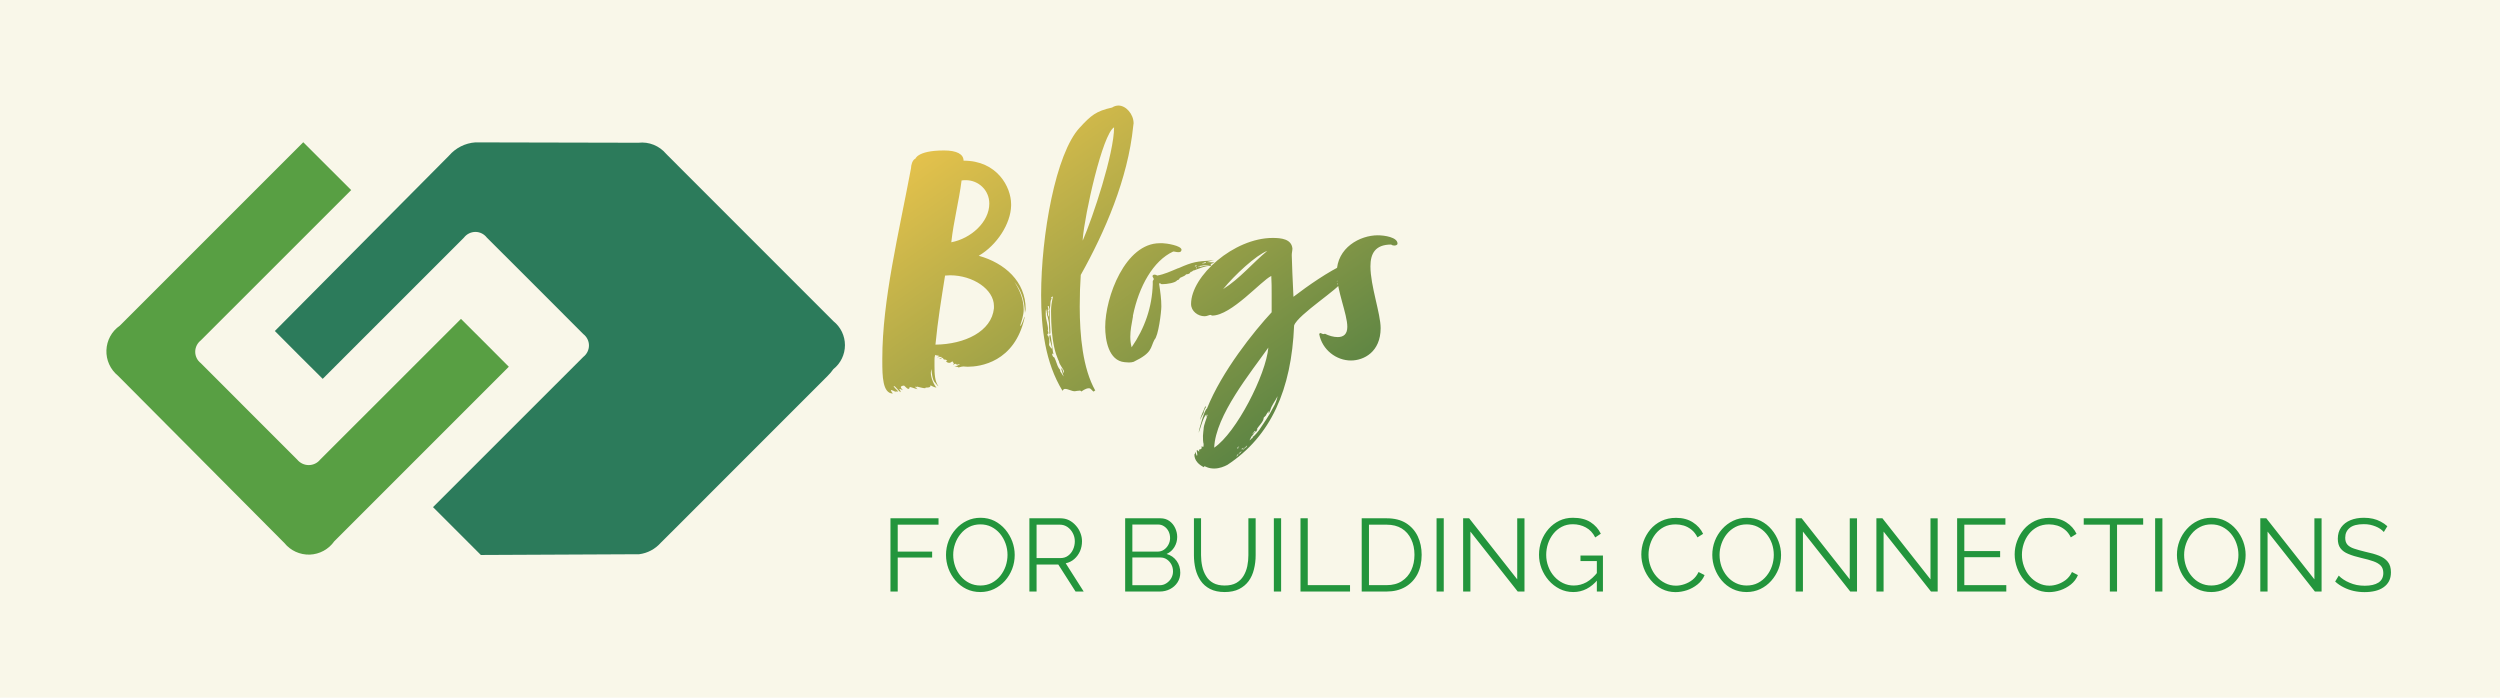 <svg xmlns="http://www.w3.org/2000/svg" version="1.1" xmlns:xlink="http://www.w3.org/1999/xlink" xmlns:svgjs="http://svgjs.dev/svgjs" viewBox="0 0 34.064 9.506"><g transform="matrix(1,0,0,1,12.008,1.438)"><rect width="34.064" height="34.064" x="-12.008" y="-13.717" fill="#f9f7e9"></rect><g><path d=" M 1.328 2.047 C 1.575 1.903 1.764 1.611 1.769 1.363 L 1.769 1.345 C 1.769 1.111 1.58 0.751 1.121 0.751 C 1.121 0.661 1.026 0.612 0.855 0.612 C 0.473 0.612 0.464 0.738 0.464 0.724 C 0.423 0.742 0.405 0.814 0.405 0.855 C 0.239 1.741 0.014 2.651 0.014 3.447 L 0.014 3.483 C 0.014 3.686 0.018 3.924 0.158 3.924 C 0.135 3.897 0.131 3.884 0.131 3.875 C 0.135 3.875 0.18 3.888 0.198 3.906 C 0.198 3.893 0.185 3.884 0.18 3.879 C 0.194 3.888 0.198 3.897 0.207 3.897 C 0.212 3.897 0.234 3.897 0.23 3.893 C 0.212 3.875 0.171 3.839 0.167 3.821 C 0.198 3.821 0.234 3.897 0.266 3.906 C 0.261 3.893 0.257 3.875 0.243 3.861 C 0.261 3.861 0.275 3.87 0.293 3.879 C 0.284 3.861 0.266 3.852 0.266 3.834 C 0.27 3.825 0.288 3.816 0.311 3.816 C 0.342 3.848 0.36 3.861 0.369 3.861 C 0.383 3.861 0.387 3.843 0.387 3.834 C 0.414 3.839 0.482 3.865 0.495 3.865 C 0.495 3.865 0.459 3.839 0.459 3.829 C 0.459 3.829 0.482 3.839 0.486 3.839 C 0.486 3.839 0.482 3.829 0.482 3.825 C 0.486 3.825 0.491 3.834 0.504 3.834 C 0.509 3.834 0.567 3.852 0.599 3.852 C 0.599 3.848 0.603 3.843 0.608 3.843 C 0.644 3.843 0.671 3.843 0.671 3.812 C 0.671 3.812 0.725 3.843 0.752 3.843 C 0.72 3.812 0.675 3.712 0.675 3.64 C 0.675 3.623 0.68 3.614 0.684 3.591 C 0.684 3.627 0.698 3.744 0.729 3.771 C 0.729 3.767 0.765 3.821 0.779 3.825 C 0.729 3.762 0.725 3.654 0.725 3.55 L 0.725 3.474 C 0.725 3.442 0.725 3.429 0.734 3.397 C 0.738 3.406 0.788 3.406 0.797 3.415 C 0.797 3.415 0.765 3.42 0.765 3.433 C 0.783 3.425 0.801 3.425 0.828 3.425 C 0.828 3.433 0.815 3.438 0.806 3.442 C 0.797 3.442 0.792 3.452 0.792 3.456 L 0.833 3.438 C 0.846 3.438 0.846 3.461 0.855 3.461 C 0.878 3.461 0.882 3.465 0.9 3.474 C 0.887 3.478 0.882 3.483 0.882 3.483 C 0.882 3.483 0.896 3.506 0.923 3.506 C 0.927 3.506 0.936 3.506 0.945 3.501 C 0.954 3.497 0.963 3.487 0.968 3.487 C 0.981 3.487 0.968 3.501 0.986 3.506 C 0.986 3.514 0.99 3.519 0.99 3.519 C 0.977 3.519 0.977 3.523 0.977 3.528 C 0.977 3.533 0.999 3.519 1.013 3.519 C 1.022 3.519 1.026 3.523 1.026 3.533 C 1.044 3.528 1.058 3.523 1.071 3.523 C 1.08 3.523 1.022 3.555 0.995 3.559 L 1.026 3.559 C 1.035 3.559 1.049 3.564 1.053 3.569 C 1.085 3.559 1.107 3.555 1.125 3.555 C 1.125 3.555 1.143 3.559 1.179 3.559 C 1.341 3.559 1.818 3.501 1.953 2.889 L 1.953 2.875 C 1.949 2.875 1.917 2.997 1.89 3.006 C 1.913 2.934 1.94 2.857 1.94 2.781 C 1.94 2.651 1.895 2.529 1.814 2.403 C 1.904 2.515 1.953 2.651 1.958 2.83 C 1.958 2.812 1.967 2.79 1.967 2.772 C 1.967 2.398 1.683 2.146 1.328 2.047 M 1.535 2.763 C 1.503 3.078 1.139 3.253 0.738 3.258 C 0.77 2.925 0.819 2.632 0.869 2.317 C 0.891 2.317 0.914 2.313 0.936 2.313 C 1.251 2.313 1.535 2.506 1.535 2.731 M 1.094 1.021 C 1.116 1.017 1.134 1.017 1.152 1.017 C 1.323 1.017 1.472 1.152 1.472 1.336 C 1.472 1.588 1.22 1.813 0.954 1.863 C 0.986 1.57 1.058 1.309 1.094 1.021 M 2.898 3.897 C 2.902 3.884 2.916 3.884 2.916 3.884 C 2.745 3.582 2.704 3.132 2.704 2.74 C 2.704 2.583 2.709 2.434 2.718 2.308 C 3.046 1.723 3.361 0.999 3.433 0.279 C 3.433 0.265 3.438 0.256 3.438 0.243 C 3.438 0.117 3.334 -4.440892098500626e-16 3.231 -4.440892098500626e-16 C 3.204 -4.440892098500626e-16 3.172 0.009 3.145 0.027 C 2.925 0.076 2.857 0.135 2.704 0.301 C 2.376 0.652 2.178 1.768 2.178 2.583 C 2.178 3.029 2.232 3.501 2.47 3.888 C 2.475 3.87 2.493 3.861 2.502 3.861 C 2.547 3.861 2.592 3.893 2.637 3.893 C 2.637 3.893 2.686 3.884 2.709 3.884 C 2.718 3.888 2.727 3.893 2.727 3.897 C 2.727 3.897 2.781 3.852 2.83 3.852 C 2.862 3.852 2.875 3.897 2.898 3.897 M 3.172 0.297 C 3.172 0.652 2.884 1.521 2.745 1.84 L 2.745 1.818 C 2.772 1.48 3.015 0.387 3.172 0.297 M 2.34 2.601 C 2.322 2.678 2.313 2.74 2.313 2.799 C 2.313 3.231 2.38 3.389 2.407 3.456 C 2.407 3.461 2.421 3.483 2.421 3.487 C 2.425 3.528 2.484 3.591 2.488 3.618 C 2.488 3.631 2.488 3.636 2.479 3.645 C 2.479 3.609 2.461 3.587 2.461 3.578 C 2.461 3.587 2.452 3.587 2.452 3.587 L 2.484 3.69 C 2.484 3.695 2.461 3.654 2.448 3.636 C 2.443 3.636 2.439 3.618 2.439 3.623 C 2.439 3.609 2.434 3.591 2.421 3.582 C 2.394 3.542 2.385 3.483 2.358 3.433 C 2.335 3.425 2.331 3.402 2.326 3.38 C 2.326 3.375 2.34 3.389 2.349 3.389 C 2.335 3.389 2.317 3.123 2.299 3.123 C 2.295 3.127 2.29 3.136 2.29 3.15 C 2.29 3.191 2.326 3.267 2.326 3.312 C 2.326 3.321 2.286 3.276 2.286 3.258 C 2.286 3.258 2.29 3.236 2.29 3.226 C 2.29 3.2 2.286 3.141 2.268 3.136 C 2.268 3.136 2.263 3.127 2.263 3.119 C 2.263 3.114 2.268 3.109 2.272 3.109 C 2.277 3.105 2.277 3.1 2.277 3.096 C 2.277 3.087 2.272 3.083 2.268 3.064 C 2.268 3.064 2.272 3.055 2.272 3.051 C 2.272 2.988 2.241 2.912 2.241 2.849 L 2.241 2.803 C 2.241 2.785 2.245 2.781 2.254 2.776 C 2.25 2.781 2.25 2.785 2.25 2.79 C 2.25 2.795 2.25 2.799 2.254 2.803 L 2.254 2.817 C 2.259 2.826 2.259 2.844 2.259 2.862 L 2.259 2.885 C 2.268 2.866 2.272 2.862 2.272 2.853 L 2.268 2.795 L 2.268 2.781 C 2.268 2.781 2.272 2.785 2.277 2.785 C 2.277 2.758 2.268 2.745 2.268 2.74 C 2.268 2.736 2.268 2.731 2.281 2.731 C 2.286 2.749 2.29 2.768 2.29 2.781 C 2.29 2.79 2.286 2.799 2.281 2.808 L 2.286 2.84 C 2.286 2.853 2.281 2.875 2.268 2.88 C 2.272 2.902 2.286 2.961 2.286 2.983 L 2.286 3.024 C 2.286 3.051 2.29 3.046 2.29 3.083 L 2.29 3.119 C 2.295 3.105 2.299 3.105 2.304 3.105 C 2.304 3.069 2.304 3.042 2.295 2.912 L 2.295 2.79 C 2.295 2.763 2.304 2.736 2.304 2.704 C 2.304 2.682 2.308 2.646 2.322 2.632 C 2.322 2.628 2.313 2.619 2.313 2.614 M 4.541 2.138 L 4.437 2.133 L 4.536 2.106 C 4.523 2.106 4.514 2.111 4.5 2.111 C 4.302 2.124 4.248 2.128 4.055 2.214 C 4.05 2.214 4.046 2.218 4.041 2.218 C 3.942 2.259 3.857 2.3 3.758 2.317 C 3.749 2.308 3.735 2.304 3.722 2.304 C 3.708 2.304 3.695 2.313 3.695 2.326 C 3.695 2.331 3.708 2.349 3.713 2.362 C 3.713 2.376 3.699 2.385 3.699 2.394 L 3.699 2.434 C 3.69 2.745 3.591 3.033 3.411 3.294 C 3.398 3.244 3.393 3.2 3.393 3.15 C 3.393 3.064 3.411 2.974 3.425 2.898 C 3.429 2.885 3.429 2.875 3.429 2.862 C 3.51 2.466 3.704 2.115 3.978 1.989 C 4.001 1.989 4.019 1.998 4.046 1.998 C 4.055 1.998 4.064 1.998 4.077 1.993 C 4.086 1.984 4.091 1.975 4.091 1.966 C 4.091 1.908 3.879 1.876 3.834 1.876 L 3.794 1.876 C 3.326 1.876 3.051 2.606 3.051 3.019 C 3.051 3.191 3.096 3.478 3.317 3.497 C 3.335 3.497 3.357 3.501 3.375 3.501 C 3.402 3.501 3.42 3.497 3.438 3.492 C 3.699 3.366 3.663 3.303 3.722 3.191 C 3.776 3.141 3.816 2.812 3.816 2.736 C 3.816 2.637 3.803 2.542 3.785 2.425 L 3.798 2.421 C 3.816 2.425 3.794 2.434 3.83 2.434 C 3.888 2.434 4.01 2.417 4.032 2.38 C 4.05 2.376 4.055 2.372 4.064 2.358 C 4.064 2.34 4.127 2.335 4.154 2.3 C 4.176 2.3 4.212 2.29 4.212 2.268 C 4.235 2.268 4.253 2.245 4.257 2.241 C 4.257 2.241 4.253 2.245 4.253 2.25 C 4.316 2.228 4.406 2.183 4.496 2.183 L 4.487 2.16 M 4.334 2.187 C 4.365 2.183 4.406 2.173 4.437 2.173 C 4.451 2.173 4.46 2.173 4.469 2.178 C 4.428 2.178 4.383 2.187 4.338 2.2 M 4.388 2.151 C 4.379 2.151 4.374 2.151 4.37 2.146 C 4.388 2.146 4.401 2.142 4.41 2.133 C 4.419 2.133 4.424 2.133 4.424 2.138 C 4.424 2.146 4.397 2.151 4.388 2.151 M 4.298 2.178 C 4.298 2.187 4.293 2.191 4.289 2.191 L 4.271 2.191 C 4.271 2.178 4.293 2.178 4.298 2.178 M 4.302 2.205 C 4.302 2.218 4.298 2.218 4.289 2.218 C 4.289 2.205 4.298 2.205 4.302 2.205 M 4.316 2.205 C 4.316 2.196 4.32 2.191 4.325 2.187 C 4.325 2.2 4.32 2.205 4.316 2.205 M 6.264 2.407 C 6.259 2.403 6.259 2.398 6.259 2.394 C 6.259 2.376 6.282 2.358 6.295 2.345 C 6.3 2.34 6.259 2.372 6.246 2.394 C 6.228 2.394 6.237 2.417 6.228 2.425 C 6.228 2.434 6.223 2.439 6.223 2.443 C 6.223 2.434 6.214 2.434 6.214 2.434 C 6.205 2.434 6.228 2.417 6.219 2.417 C 6.228 2.407 6.223 2.394 6.232 2.389 C 6.237 2.385 6.21 2.398 6.205 2.398 C 6.205 2.398 6.223 2.372 6.223 2.38 L 6.241 2.38 C 6.241 2.372 6.246 2.367 6.246 2.367 C 6.246 2.362 6.255 2.345 6.264 2.345 C 6.264 2.326 6.246 2.335 6.246 2.326 C 6.246 2.317 6.264 2.322 6.273 2.313 C 6.286 2.3 6.282 2.277 6.313 2.277 L 6.331 2.277 C 6.34 2.272 6.309 2.272 6.309 2.263 C 6.309 2.259 6.246 2.277 6.246 2.304 C 6.255 2.304 6.259 2.308 6.259 2.308 C 6.25 2.308 6.237 2.313 6.237 2.322 C 6.223 2.322 6.228 2.326 6.214 2.326 C 6.214 2.286 6.264 2.268 6.277 2.241 L 6.322 2.155 C 6.088 2.263 5.818 2.452 5.616 2.606 C 5.607 2.412 5.593 2.111 5.593 2.038 C 5.593 2.007 5.602 1.975 5.602 1.948 C 5.589 1.818 5.449 1.804 5.332 1.804 C 4.806 1.804 4.221 2.322 4.221 2.704 C 4.221 2.803 4.315 2.871 4.405 2.871 C 4.441 2.871 4.464 2.853 4.486 2.853 C 4.495 2.853 4.5 2.862 4.509 2.862 C 4.77 2.862 5.179 2.385 5.314 2.322 C 5.319 2.407 5.319 2.489 5.319 2.569 L 5.319 2.817 C 5.08 3.074 4.639 3.623 4.437 4.131 C 4.41 4.131 4.333 4.392 4.324 4.46 C 4.338 4.437 4.392 4.216 4.432 4.212 C 4.432 4.221 4.423 4.23 4.423 4.239 C 4.437 4.239 4.432 4.212 4.446 4.212 C 4.432 4.271 4.392 4.351 4.392 4.41 C 4.392 4.415 4.383 4.473 4.383 4.5 C 4.383 4.54 4.383 4.585 4.392 4.612 C 4.392 4.631 4.392 4.653 4.383 4.653 C 4.374 4.644 4.365 4.639 4.365 4.644 L 4.365 4.671 C 4.36 4.684 4.329 4.689 4.329 4.689 C 4.329 4.694 4.333 4.707 4.333 4.716 C 4.32 4.712 4.315 4.698 4.311 4.698 C 4.302 4.698 4.297 4.698 4.297 4.703 C 4.297 4.703 4.306 4.739 4.306 4.756 C 4.306 4.766 4.302 4.77 4.302 4.774 C 4.293 4.766 4.293 4.752 4.284 4.734 C 4.284 4.729 4.284 4.725 4.275 4.725 L 4.275 4.743 C 4.275 4.743 4.266 4.752 4.266 4.756 C 4.266 4.838 4.329 4.896 4.396 4.928 C 4.396 4.923 4.401 4.923 4.401 4.914 C 4.405 4.914 4.428 4.923 4.437 4.928 C 4.468 4.941 4.504 4.946 4.536 4.946 C 4.608 4.946 4.675 4.918 4.716 4.896 C 5.31 4.505 5.589 3.87 5.625 2.997 C 5.674 2.849 6.264 2.479 6.264 2.407 M 4.536 4.662 C 4.554 4.221 5.04 3.631 5.274 3.298 C 5.242 3.667 4.837 4.46 4.536 4.662 M 4.657 2.502 C 4.815 2.308 5.107 2.038 5.26 1.98 C 5.058 2.146 4.887 2.358 4.657 2.502 M 5.341 4.113 C 5.287 4.221 5.211 4.329 5.148 4.423 C 5.139 4.433 5.08 4.514 5.058 4.514 C 5.058 4.518 5.062 4.522 5.062 4.527 C 5.062 4.532 5.058 4.532 5.049 4.532 C 5.049 4.54 5.026 4.554 5.017 4.563 C 5.026 4.54 5.04 4.522 5.04 4.518 C 5.031 4.518 5.071 4.487 5.08 4.464 C 5.089 4.46 5.089 4.45 5.089 4.442 L 5.058 4.482 C 5.058 4.464 5.08 4.45 5.089 4.433 C 5.094 4.437 5.098 4.442 5.103 4.442 C 5.098 4.442 5.098 4.446 5.098 4.45 C 5.116 4.442 5.116 4.415 5.13 4.41 C 5.121 4.41 5.121 4.415 5.116 4.415 C 5.13 4.374 5.211 4.311 5.211 4.253 L 5.242 4.221 C 5.242 4.212 5.274 4.167 5.287 4.158 C 5.287 4.167 5.283 4.167 5.278 4.171 L 5.278 4.194 C 5.283 4.199 5.296 4.158 5.301 4.149 C 5.319 4.082 5.368 4.027 5.4 3.96 C 5.391 4.01 5.368 4.068 5.341 4.113 M 4.414 4.099 C 4.392 4.162 4.356 4.221 4.342 4.288 C 4.356 4.253 4.374 4.221 4.392 4.189 C 4.392 4.154 4.414 4.131 4.423 4.109 C 4.423 4.109 4.423 4.099 4.414 4.099 M 4.977 4.653 C 4.95 4.662 4.936 4.694 4.918 4.694 L 4.986 4.631 C 4.986 4.635 4.977 4.644 4.977 4.653 M 4.837 4.784 C 4.846 4.766 4.855 4.752 4.869 4.743 C 4.864 4.756 4.855 4.774 4.837 4.784 M 4.9 4.721 C 4.9 4.729 4.887 4.743 4.869 4.743 C 4.878 4.734 4.896 4.716 4.909 4.712 C 4.909 4.712 4.909 4.721 4.9 4.721 M 4.86 4.68 C 4.86 4.68 4.855 4.667 4.851 4.667 C 4.846 4.671 4.864 4.644 4.878 4.644 C 4.869 4.653 4.864 4.653 4.864 4.662 M 4.905 4.684 C 4.909 4.676 4.918 4.671 4.936 4.662 C 4.927 4.676 4.918 4.684 4.905 4.684 M 6.948 1.894 C 6.957 1.903 6.975 1.908 6.989 1.908 C 7.011 1.908 7.034 1.899 7.034 1.881 C 7.034 1.795 6.858 1.768 6.764 1.768 C 6.525 1.768 6.206 1.935 6.206 2.277 C 6.206 2.52 6.35 2.84 6.35 3.015 C 6.35 3.114 6.3 3.155 6.219 3.155 C 6.161 3.155 6.098 3.136 6.044 3.109 C 6.039 3.114 6.03 3.114 6.026 3.114 C 6.008 3.114 5.994 3.1 5.981 3.1 C 5.976 3.1 5.972 3.105 5.967 3.114 C 6.008 3.33 6.201 3.474 6.399 3.474 C 6.575 3.474 6.804 3.357 6.804 3.033 C 6.804 2.835 6.665 2.457 6.665 2.191 C 6.665 2.02 6.728 1.894 6.948 1.894" fill="url(#gradient-ff6f7ecb-9d85-4288-8f9e-e6af92df4dc6)" fill-rule="nonzero"></path></g><g><path d=" M 0.125 6.622 L 0.125 5.624 L 0.78 5.624 L 0.78 5.711 L 0.224 5.711 L 0.224 6.078 L 0.693 6.078 L 0.693 6.159 L 0.224 6.159 L 0.224 6.622 L 0.125 6.622 M 1.35 6.629 Q 1.245 6.629 1.159 6.587 Q 1.073 6.545 1.011 6.472 Q 0.949 6.4 0.915 6.309 Q 0.882 6.218 0.882 6.123 Q 0.882 6.023 0.917 5.932 Q 0.952 5.842 1.016 5.771 Q 1.08 5.699 1.166 5.658 Q 1.252 5.617 1.351 5.617 Q 1.457 5.617 1.543 5.66 Q 1.628 5.704 1.69 5.777 Q 1.751 5.85 1.785 5.94 Q 1.818 6.03 1.818 6.124 Q 1.818 6.224 1.783 6.315 Q 1.748 6.405 1.685 6.476 Q 1.621 6.547 1.536 6.588 Q 1.45 6.629 1.35 6.629 M 0.98 6.123 Q 0.98 6.204 1.007 6.28 Q 1.034 6.355 1.083 6.413 Q 1.132 6.472 1.2 6.506 Q 1.268 6.54 1.35 6.54 Q 1.436 6.54 1.504 6.505 Q 1.572 6.469 1.621 6.409 Q 1.669 6.349 1.695 6.275 Q 1.72 6.2 1.72 6.123 Q 1.72 6.041 1.693 5.967 Q 1.666 5.892 1.617 5.833 Q 1.567 5.774 1.499 5.74 Q 1.432 5.707 1.35 5.707 Q 1.266 5.707 1.197 5.742 Q 1.129 5.777 1.081 5.837 Q 1.032 5.896 1.006 5.971 Q 0.98 6.045 0.98 6.123 M 2.018 6.622 L 2.018 5.624 L 2.44 5.624 Q 2.505 5.624 2.558 5.65 Q 2.611 5.677 2.651 5.723 Q 2.692 5.768 2.713 5.824 Q 2.735 5.879 2.735 5.937 Q 2.735 6.009 2.708 6.072 Q 2.68 6.135 2.63 6.179 Q 2.58 6.223 2.513 6.237 L 2.758 6.622 L 2.647 6.622 L 2.412 6.254 L 2.116 6.254 L 2.116 6.622 L 2.018 6.622 M 2.116 6.166 L 2.443 6.166 Q 2.502 6.166 2.545 6.134 Q 2.589 6.102 2.613 6.049 Q 2.637 5.996 2.637 5.937 Q 2.637 5.877 2.609 5.825 Q 2.582 5.774 2.536 5.742 Q 2.49 5.711 2.434 5.711 L 2.116 5.711 L 2.116 6.166 M 4.074 6.365 Q 4.074 6.439 4.036 6.498 Q 3.998 6.556 3.934 6.589 Q 3.87 6.622 3.794 6.622 L 3.323 6.622 L 3.323 5.624 L 3.804 5.624 Q 3.874 5.624 3.926 5.661 Q 3.977 5.698 4.004 5.756 Q 4.032 5.815 4.032 5.878 Q 4.032 5.953 3.994 6.016 Q 3.956 6.079 3.888 6.11 Q 3.974 6.135 4.024 6.204 Q 4.074 6.273 4.074 6.365 M 3.975 6.348 Q 3.975 6.297 3.953 6.254 Q 3.93 6.211 3.892 6.185 Q 3.853 6.158 3.804 6.158 L 3.421 6.158 L 3.421 6.536 L 3.794 6.536 Q 3.845 6.536 3.885 6.509 Q 3.926 6.483 3.951 6.44 Q 3.975 6.397 3.975 6.348 M 3.421 5.709 L 3.421 6.078 L 3.765 6.078 Q 3.814 6.078 3.852 6.052 Q 3.89 6.026 3.912 5.984 Q 3.935 5.941 3.935 5.894 Q 3.935 5.843 3.914 5.801 Q 3.893 5.76 3.856 5.735 Q 3.819 5.709 3.773 5.709 L 3.421 5.709 M 4.68 6.629 Q 4.562 6.629 4.48 6.587 Q 4.399 6.545 4.351 6.474 Q 4.303 6.403 4.281 6.313 Q 4.26 6.223 4.26 6.127 L 4.26 5.624 L 4.357 5.624 L 4.357 6.127 Q 4.357 6.204 4.373 6.279 Q 4.389 6.353 4.426 6.412 Q 4.462 6.472 4.524 6.506 Q 4.586 6.54 4.679 6.54 Q 4.774 6.54 4.837 6.505 Q 4.899 6.469 4.935 6.41 Q 4.971 6.351 4.987 6.277 Q 5.002 6.203 5.002 6.127 L 5.002 5.624 L 5.101 5.624 L 5.101 6.127 Q 5.101 6.227 5.078 6.318 Q 5.056 6.41 5.006 6.479 Q 4.956 6.547 4.876 6.588 Q 4.795 6.629 4.68 6.629 M 5.349 6.622 L 5.349 5.624 L 5.448 5.624 L 5.448 6.622 L 5.349 6.622 M 5.712 6.622 L 5.712 5.624 L 5.811 5.624 L 5.811 6.535 L 6.387 6.535 L 6.387 6.622 L 5.712 6.622 M 6.546 6.622 L 6.546 5.624 L 6.885 5.624 Q 7.044 5.624 7.15 5.69 Q 7.256 5.757 7.31 5.87 Q 7.363 5.984 7.363 6.121 Q 7.363 6.273 7.305 6.386 Q 7.246 6.498 7.139 6.56 Q 7.031 6.622 6.885 6.622 L 6.546 6.622 M 7.265 6.121 Q 7.265 6.002 7.22 5.909 Q 7.176 5.816 7.092 5.763 Q 7.007 5.711 6.885 5.711 L 6.645 5.711 L 6.645 6.535 L 6.885 6.535 Q 7.009 6.535 7.093 6.48 Q 7.178 6.425 7.221 6.332 Q 7.265 6.238 7.265 6.121 M 7.566 6.622 L 7.566 5.624 L 7.664 5.624 L 7.664 6.622 L 7.566 6.622 M 8.027 5.805 L 8.027 6.622 L 7.928 6.622 L 7.928 5.624 L 8.01 5.624 L 8.665 6.456 L 8.665 5.625 L 8.764 5.625 L 8.764 6.622 L 8.672 6.622 L 8.027 5.805 M 9.429 6.629 Q 9.329 6.629 9.243 6.586 Q 9.158 6.543 9.094 6.47 Q 9.031 6.397 8.996 6.307 Q 8.962 6.217 8.962 6.121 Q 8.962 6.02 8.996 5.929 Q 9.031 5.839 9.093 5.768 Q 9.155 5.698 9.239 5.657 Q 9.323 5.617 9.423 5.617 Q 9.571 5.617 9.664 5.677 Q 9.757 5.737 9.804 5.834 L 9.728 5.885 Q 9.681 5.792 9.6 5.749 Q 9.52 5.705 9.422 5.705 Q 9.339 5.705 9.272 5.74 Q 9.205 5.775 9.158 5.834 Q 9.11 5.894 9.085 5.968 Q 9.06 6.043 9.06 6.123 Q 9.06 6.207 9.089 6.282 Q 9.117 6.358 9.169 6.416 Q 9.221 6.474 9.289 6.507 Q 9.357 6.54 9.436 6.54 Q 9.527 6.54 9.609 6.495 Q 9.69 6.449 9.765 6.353 L 9.765 6.457 Q 9.623 6.629 9.429 6.629 M 9.75 6.207 L 9.527 6.207 L 9.527 6.131 L 9.833 6.131 L 9.833 6.622 L 9.75 6.622 L 9.75 6.207 M 10.356 6.116 Q 10.356 6.024 10.387 5.936 Q 10.419 5.849 10.479 5.776 Q 10.54 5.704 10.628 5.661 Q 10.717 5.618 10.83 5.618 Q 10.963 5.618 11.058 5.679 Q 11.153 5.74 11.198 5.836 L 11.121 5.884 Q 11.088 5.818 11.039 5.779 Q 10.99 5.74 10.934 5.723 Q 10.879 5.707 10.824 5.707 Q 10.734 5.707 10.665 5.742 Q 10.596 5.778 10.549 5.838 Q 10.502 5.898 10.478 5.972 Q 10.454 6.045 10.454 6.121 Q 10.454 6.204 10.482 6.28 Q 10.51 6.356 10.561 6.415 Q 10.612 6.473 10.68 6.507 Q 10.748 6.542 10.828 6.542 Q 10.884 6.542 10.943 6.522 Q 11.003 6.502 11.054 6.462 Q 11.105 6.421 11.136 6.356 L 11.218 6.398 Q 11.187 6.473 11.122 6.525 Q 11.057 6.577 10.978 6.604 Q 10.898 6.63 10.823 6.63 Q 10.72 6.63 10.634 6.586 Q 10.548 6.542 10.486 6.468 Q 10.423 6.394 10.389 6.302 Q 10.356 6.21 10.356 6.116 M 11.791 6.629 Q 11.686 6.629 11.6 6.587 Q 11.514 6.545 11.452 6.472 Q 11.391 6.4 11.357 6.309 Q 11.323 6.218 11.323 6.123 Q 11.323 6.023 11.358 5.932 Q 11.393 5.842 11.457 5.771 Q 11.521 5.699 11.607 5.658 Q 11.693 5.617 11.793 5.617 Q 11.898 5.617 11.984 5.66 Q 12.07 5.704 12.131 5.777 Q 12.192 5.85 12.226 5.94 Q 12.26 6.03 12.26 6.124 Q 12.26 6.224 12.225 6.315 Q 12.189 6.405 12.126 6.476 Q 12.063 6.547 11.977 6.588 Q 11.891 6.629 11.791 6.629 M 11.422 6.123 Q 11.422 6.204 11.448 6.28 Q 11.475 6.355 11.524 6.413 Q 11.573 6.472 11.642 6.506 Q 11.71 6.54 11.791 6.54 Q 11.877 6.54 11.945 6.505 Q 12.014 6.469 12.062 6.409 Q 12.111 6.349 12.136 6.275 Q 12.161 6.2 12.161 6.123 Q 12.161 6.041 12.135 5.967 Q 12.108 5.892 12.058 5.833 Q 12.008 5.774 11.94 5.74 Q 11.873 5.707 11.791 5.707 Q 11.707 5.707 11.639 5.742 Q 11.571 5.777 11.522 5.837 Q 11.474 5.896 11.448 5.971 Q 11.422 6.045 11.422 6.123 M 12.558 5.805 L 12.558 6.622 L 12.459 6.622 L 12.459 5.624 L 12.541 5.624 L 13.196 6.456 L 13.196 5.625 L 13.295 5.625 L 13.295 6.622 L 13.203 6.622 L 12.558 5.805 M 13.657 5.805 L 13.657 6.622 L 13.559 6.622 L 13.559 5.624 L 13.641 5.624 L 14.296 6.456 L 14.296 5.625 L 14.394 5.625 L 14.394 6.622 L 14.303 6.622 L 13.657 5.805 M 15.329 6.535 L 15.329 6.622 L 14.659 6.622 L 14.659 5.624 L 15.317 5.624 L 15.317 5.711 L 14.757 5.711 L 14.757 6.071 L 15.245 6.071 L 15.245 6.154 L 14.757 6.154 L 14.757 6.535 L 15.329 6.535 M 15.443 6.116 Q 15.443 6.024 15.475 5.936 Q 15.507 5.849 15.567 5.776 Q 15.628 5.704 15.716 5.661 Q 15.805 5.618 15.917 5.618 Q 16.051 5.618 16.146 5.679 Q 16.241 5.74 16.286 5.836 L 16.208 5.884 Q 16.176 5.818 16.127 5.779 Q 16.078 5.74 16.022 5.723 Q 15.966 5.707 15.912 5.707 Q 15.822 5.707 15.753 5.742 Q 15.684 5.778 15.637 5.838 Q 15.59 5.898 15.566 5.972 Q 15.542 6.045 15.542 6.121 Q 15.542 6.204 15.57 6.28 Q 15.598 6.356 15.649 6.415 Q 15.699 6.473 15.768 6.507 Q 15.836 6.542 15.916 6.542 Q 15.972 6.542 16.031 6.522 Q 16.09 6.502 16.142 6.462 Q 16.193 6.421 16.224 6.356 L 16.305 6.398 Q 16.274 6.473 16.21 6.525 Q 16.145 6.577 16.066 6.604 Q 15.986 6.63 15.91 6.63 Q 15.808 6.63 15.722 6.586 Q 15.636 6.542 15.573 6.468 Q 15.511 6.394 15.477 6.302 Q 15.443 6.21 15.443 6.116 M 17.194 5.711 L 16.838 5.711 L 16.838 6.622 L 16.74 6.622 L 16.74 5.711 L 16.384 5.711 L 16.384 5.624 L 17.194 5.624 L 17.194 5.711 M 17.357 6.622 L 17.357 5.624 L 17.456 5.624 L 17.456 6.622 L 17.357 6.622 M 18.122 6.629 Q 18.017 6.629 17.931 6.587 Q 17.845 6.545 17.783 6.472 Q 17.721 6.4 17.688 6.309 Q 17.654 6.218 17.654 6.123 Q 17.654 6.023 17.689 5.932 Q 17.724 5.842 17.788 5.771 Q 17.852 5.699 17.938 5.658 Q 18.024 5.617 18.124 5.617 Q 18.229 5.617 18.315 5.66 Q 18.401 5.704 18.462 5.777 Q 18.523 5.85 18.557 5.94 Q 18.59 6.03 18.59 6.124 Q 18.59 6.224 18.555 6.315 Q 18.52 6.405 18.457 6.476 Q 18.394 6.547 18.308 6.588 Q 18.222 6.629 18.122 6.629 M 17.752 6.123 Q 17.752 6.204 17.779 6.28 Q 17.806 6.355 17.855 6.413 Q 17.904 6.472 17.972 6.506 Q 18.041 6.54 18.122 6.54 Q 18.208 6.54 18.276 6.505 Q 18.344 6.469 18.393 6.409 Q 18.441 6.349 18.467 6.275 Q 18.492 6.2 18.492 6.123 Q 18.492 6.041 18.465 5.967 Q 18.439 5.892 18.389 5.833 Q 18.339 5.774 18.271 5.74 Q 18.204 5.707 18.122 5.707 Q 18.038 5.707 17.97 5.742 Q 17.901 5.777 17.853 5.837 Q 17.804 5.896 17.778 5.971 Q 17.752 6.045 17.752 6.123 M 18.889 5.805 L 18.889 6.622 L 18.79 6.622 L 18.79 5.624 L 18.872 5.624 L 19.527 6.456 L 19.527 5.625 L 19.625 5.625 L 19.625 6.622 L 19.534 6.622 L 18.889 5.805 M 20.473 5.811 Q 20.452 5.787 20.424 5.768 Q 20.396 5.749 20.361 5.735 Q 20.326 5.721 20.286 5.712 Q 20.246 5.704 20.201 5.704 Q 20.07 5.704 20.009 5.754 Q 19.947 5.804 19.947 5.889 Q 19.947 5.948 19.976 5.982 Q 20.005 6.016 20.067 6.037 Q 20.129 6.058 20.224 6.081 Q 20.331 6.103 20.409 6.134 Q 20.486 6.165 20.528 6.218 Q 20.57 6.27 20.57 6.36 Q 20.57 6.429 20.544 6.48 Q 20.517 6.531 20.469 6.564 Q 20.421 6.598 20.355 6.614 Q 20.289 6.63 20.21 6.63 Q 20.133 6.63 20.062 6.614 Q 19.991 6.598 19.928 6.566 Q 19.864 6.535 19.81 6.486 L 19.859 6.405 Q 19.886 6.434 19.923 6.458 Q 19.96 6.483 20.006 6.502 Q 20.051 6.522 20.104 6.533 Q 20.157 6.543 20.213 6.543 Q 20.333 6.543 20.4 6.5 Q 20.466 6.456 20.466 6.37 Q 20.466 6.308 20.433 6.271 Q 20.399 6.234 20.331 6.21 Q 20.264 6.186 20.165 6.164 Q 20.061 6.14 19.99 6.11 Q 19.918 6.081 19.882 6.032 Q 19.846 5.984 19.846 5.903 Q 19.846 5.811 19.892 5.747 Q 19.938 5.683 20.018 5.65 Q 20.098 5.617 20.202 5.617 Q 20.268 5.617 20.325 5.63 Q 20.382 5.643 20.43 5.669 Q 20.479 5.694 20.521 5.732 L 20.473 5.811" fill="#23953c" fill-rule="nonzero"></path></g><g clip-path="url(&quot;#SvgjsClipPath1002&quot;)"><g clip-path="url(&quot;#SvgjsClipPath100028654c60-891d-4dc7-b02b-5d3db2bf276f&quot;)"><path d=" M -5.456 6.124 L -6.108 5.472 L -4.065 3.43 L -4.06 3.425 C -4.012 3.388 -3.983 3.33 -3.983 3.269 C -3.983 3.208 -4.012 3.151 -4.06 3.114 L -4.717 2.456 L -5.375 1.799 C -5.412 1.751 -5.469 1.722 -5.53 1.722 C -5.591 1.722 -5.649 1.751 -5.686 1.799 L -7.611 3.724 C -7.829 3.508 -8.047 3.29 -8.263 3.072 L -5.891 0.684 C -5.8 0.578 -5.671 0.512 -5.531 0.502 L -3.31 0.507 C -3.166 0.49 -3.023 0.548 -2.93 0.66 L -0.653 2.938 C -0.553 3.017 -0.495 3.138 -0.495 3.265 C -0.495 3.392 -0.553 3.513 -0.653 3.592 C -0.676 3.625 -0.702 3.656 -0.731 3.684 L -2.813 5.767 L -2.813 5.767 L -2.813 5.767 L -3.004 5.957 C -3.081 6.044 -3.186 6.1 -3.301 6.114 L -3.301 6.114 C -3.318 6.115 -3.335 6.115 -3.351 6.114 Z" fill="#2c7b5b" transform="matrix(1,0,0,1,0,0)" fill-rule="evenodd"></path></g><g clip-path="url(&quot;#SvgjsClipPath100028654c60-891d-4dc7-b02b-5d3db2bf276f&quot;)"><path d=" M -8.133 5.961 C -8.049 6.065 -7.921 6.123 -7.787 6.119 C -7.653 6.114 -7.529 6.046 -7.453 5.937 L -5.075 3.559 C -5.292 3.341 -5.509 3.123 -5.727 2.907 L -7.646 4.825 L -7.646 4.825 C -7.684 4.872 -7.741 4.899 -7.802 4.899 C -7.862 4.899 -7.919 4.872 -7.958 4.825 L -8.615 4.168 L -9.272 3.51 C -9.32 3.473 -9.348 3.416 -9.348 3.355 C -9.348 3.295 -9.32 3.238 -9.272 3.2 L -7.223 1.152 L -7.876 0.5 L -10.376 3 C -10.486 3.076 -10.553 3.2 -10.558 3.334 C -10.563 3.468 -10.505 3.596 -10.401 3.681 Z" fill="#589f43" transform="matrix(1,0,0,1,0,0)" fill-rule="evenodd"></path></g></g></g><defs><linearGradient id="gradient-ff6f7ecb-9d85-4288-8f9e-e6af92df4dc6" x1="0" y1="0" x2="1" y2="1"><stop stop-color="#f7ca4d" offset="0"></stop><stop stop-color="#3e7742" offset="1"></stop></linearGradient><clipPath id="SvgjsClipPath1002"><path d=" M -10.57 0.502 h 10.075 v 5.619 h -10.075 Z"></path></clipPath><clipPath id="SvgjsClipPath100028654c60-891d-4dc7-b02b-5d3db2bf276f"><path d=" M -10.57 0.502 L -0.495 0.502 L -0.495 6.12 L -10.57 6.12 Z"></path></clipPath></defs></svg>